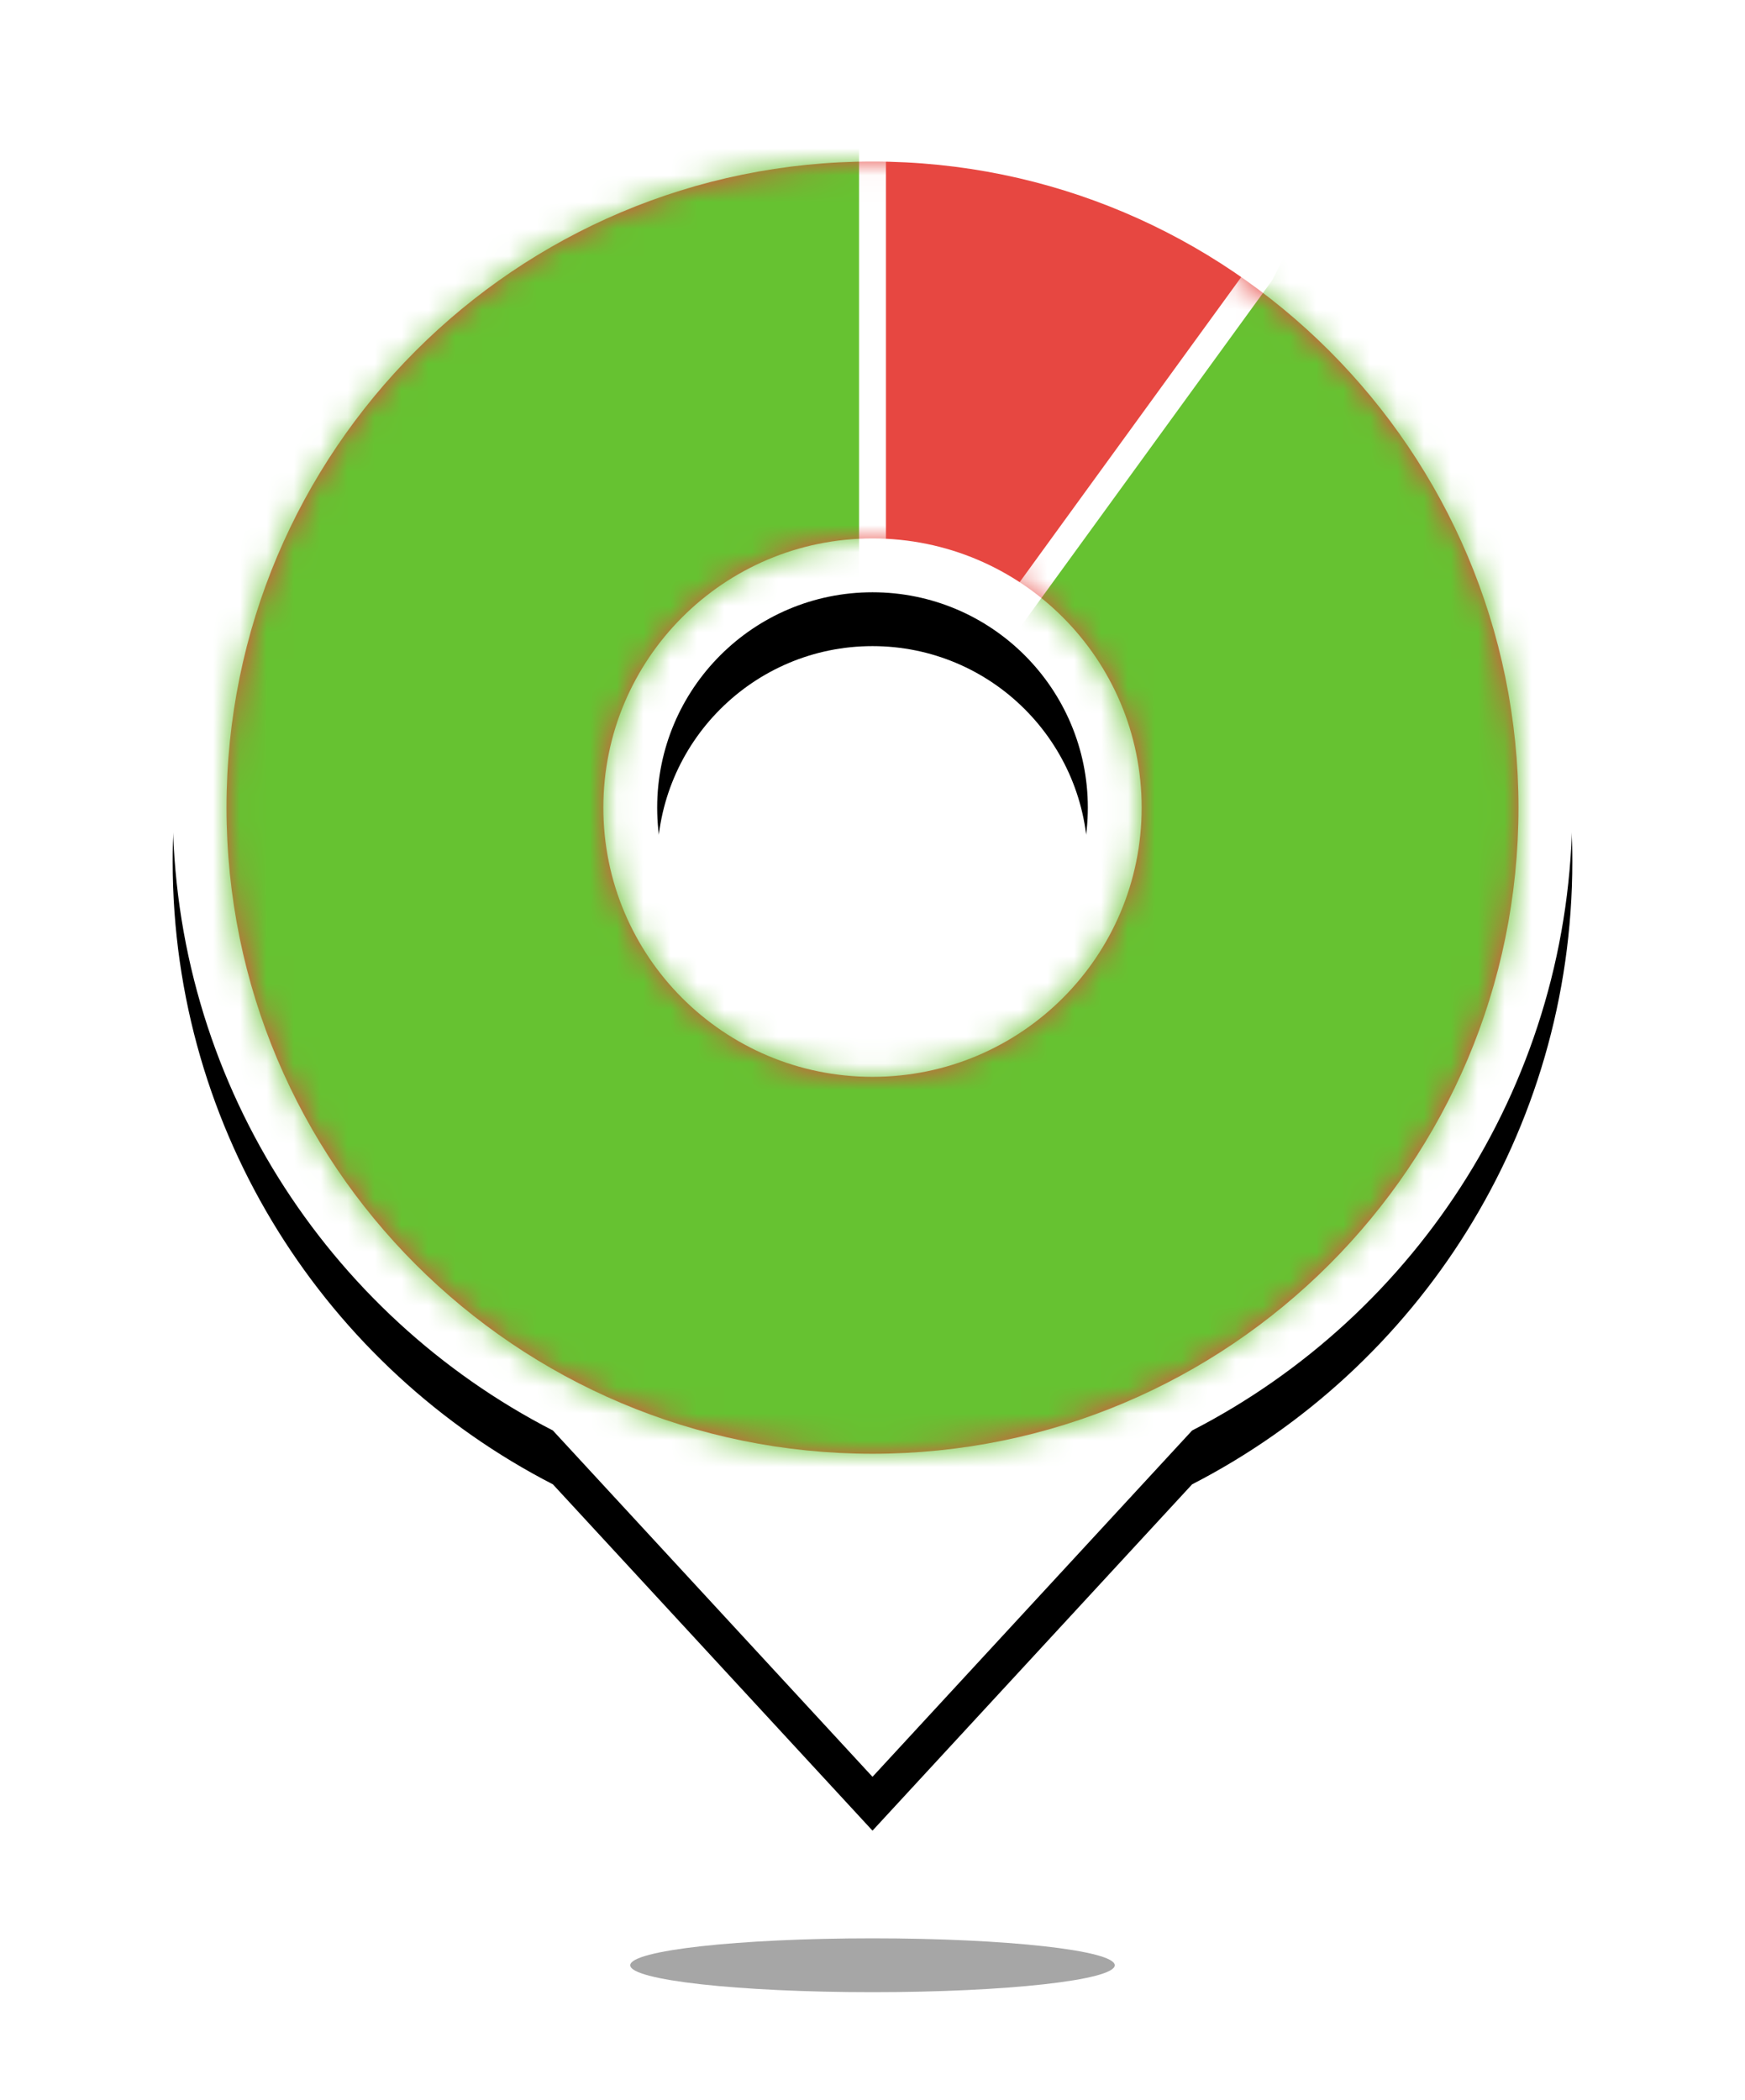 <?xml version="1.0" encoding="UTF-8"?>
<svg width="32px" height="38.5px" viewBox="0 0 64 78" version="1.1" xmlns="http://www.w3.org/2000/svg" xmlns:xlink="http://www.w3.org/1999/xlink">
    <!-- Generator: Sketch 52.4 (67378) - http://www.bohemiancoding.com/sketch -->
    <title>10@3x</title>
    <desc>Created with Sketch.</desc>
    <defs>
        <filter x="-33.3%" y="-300.0%" width="166.7%" height="700.0%" filterUnits="objectBoundingBox" id="filter-1">
            <feGaussianBlur stdDeviation="2" in="SourceGraphic"></feGaussianBlur>
        </filter>
        <path d="M14.126,49.136 C5.738,44.823 0,36.081 0,26 C0,11.641 11.641,0 26,0 C40.359,0 52,11.641 52,26 C52,36.081 46.262,44.823 37.874,49.136 L26,62 L14.126,49.136 Z M26,34 C30.418,34 34,30.418 34,26 C34,21.582 30.418,18 26,18 C21.582,18 18,21.582 18,26 C18,30.418 21.582,34 26,34 Z" id="path-2"></path>
        <filter x="-19.2%" y="-12.9%" width="138.5%" height="132.3%" filterUnits="objectBoundingBox" id="filter-3">
            <feOffset dx="0" dy="2" in="SourceAlpha" result="shadowOffsetOuter1"></feOffset>
            <feGaussianBlur stdDeviation="3" in="shadowOffsetOuter1" result="shadowBlurOuter1"></feGaussianBlur>
            <feColorMatrix values="0 0 0 0 0   0 0 0 0 0   0 0 0 0 0  0 0 0 0.3 0" type="matrix" in="shadowBlurOuter1"></feColorMatrix>
        </filter>
        <path d="M26,50 C12.745,50 2,39.255 2,26 C2,12.745 12.745,2 26,2 C39.255,2 50,12.745 50,26 C50,39.255 39.255,50 26,50 Z M26,36 C31.523,36 36,31.523 36,26 C36,20.477 31.523,16 26,16 C20.477,16 16,20.477 16,26 C16,31.523 20.477,36 26,36 Z" id="path-4"></path>
    </defs>
    <g id="其它" stroke="none" stroke-width="1" fill="none" fill-rule="evenodd">
        <g id="2" transform="translate(-229, -702)">
            <g id="分组" transform="translate(159, 558)">
                <g id="10" transform="translate(76, 148)">
                    <ellipse id="椭圆形-copy-6" fill-opacity="0.35" fill="#000000" filter="url(#filter-1)" cx="26" cy="69" rx="9" ry="1"></ellipse>
                    <g id="合并形状">
                        <use fill="black" fill-opacity="1" filter="url(#filter-3)" xlink:href="#path-2"></use>
                        <use fill="#FFFFFF" fill-rule="evenodd" xlink:href="#path-2"></use>
                    </g>
                    <mask id="mask-5" fill="white">
                        <use xlink:href="#path-4"></use>
                    </mask>
                    <use id="椭圆形" fill="#E74741" fill-rule="nonzero" xlink:href="#path-4"></use>
                    <polygon id="路径-2-copy" stroke="#FFFFFF" fill="#66C231" fill-rule="nonzero" mask="url(#mask-5)" transform="translate(26, 26) scale(-1, 1) translate(-26, -26) " points="9 1 1 1 1 51 51 51 51 1 26 1 26 26 11.573 6.142"></polygon>
                </g>
            </g>
        </g>
    </g>
</svg>